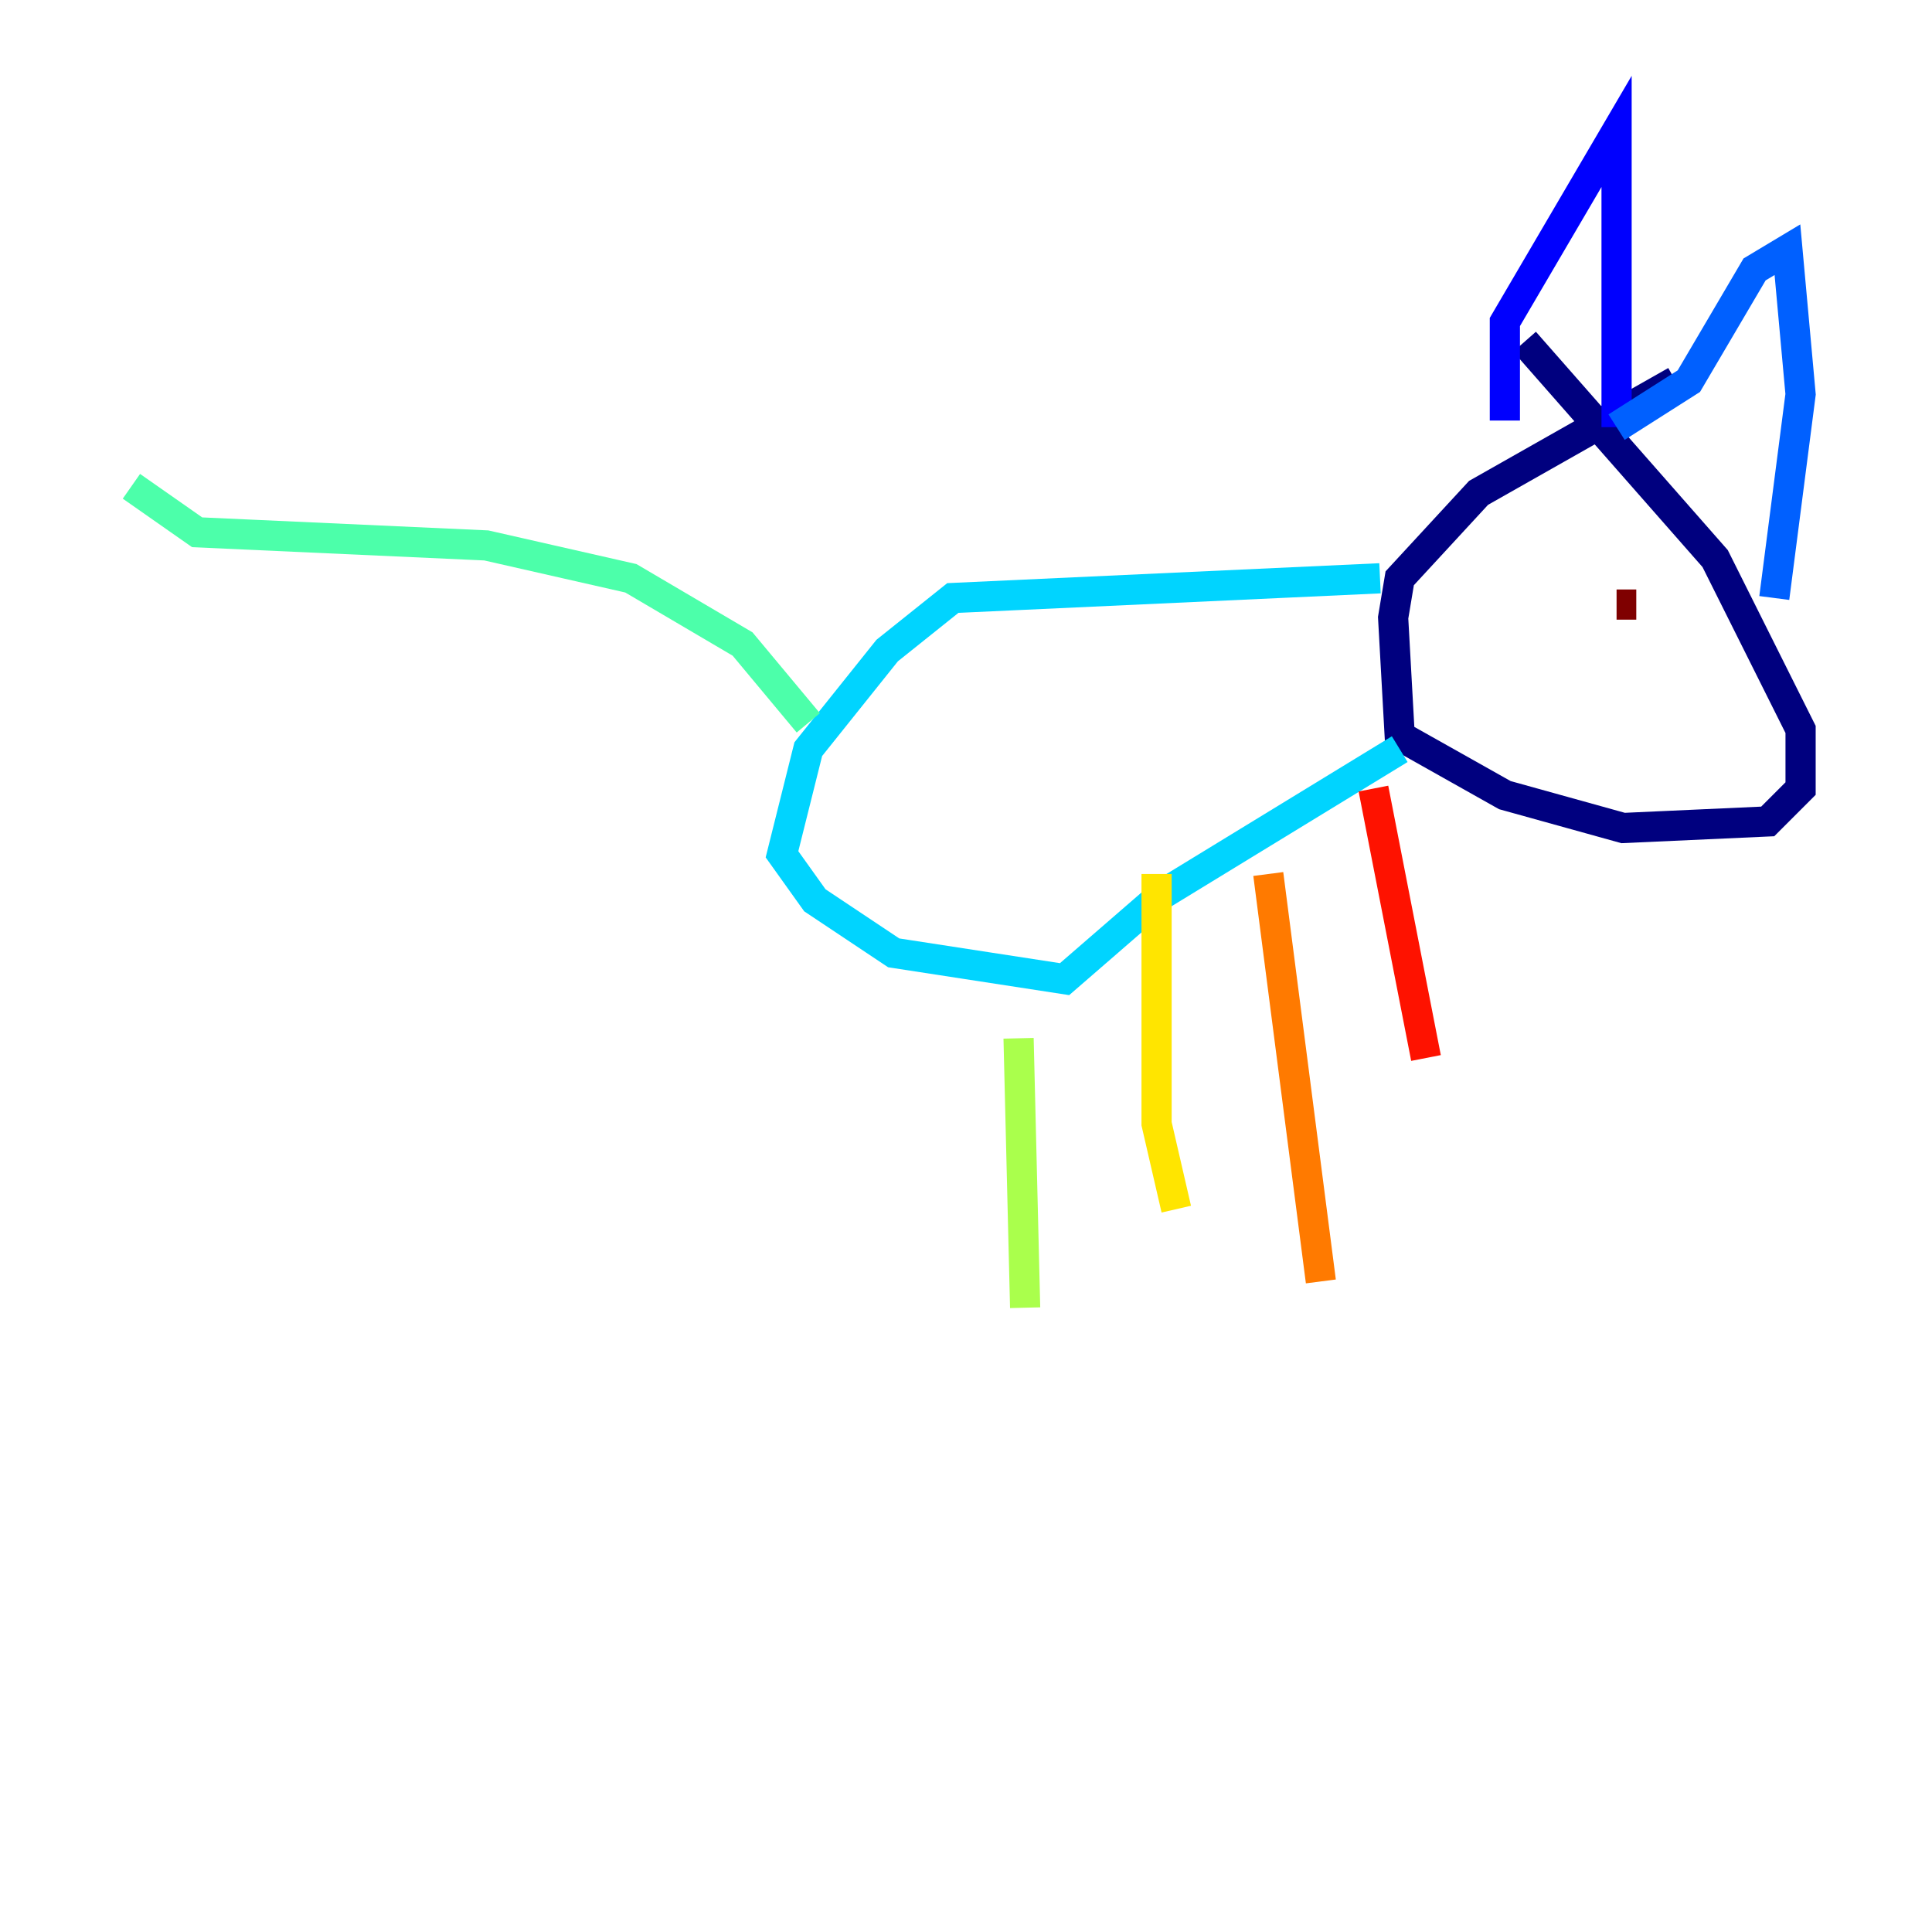 <?xml version="1.0" encoding="utf-8" ?>
<svg baseProfile="tiny" height="128" version="1.2" viewBox="0,0,128,128" width="128" xmlns="http://www.w3.org/2000/svg" xmlns:ev="http://www.w3.org/2001/xml-events" xmlns:xlink="http://www.w3.org/1999/xlink"><defs /><polyline fill="none" points="111.02,25.252 97.959,32.653 92.735,38.313 92.299,40.925 92.735,48.762 99.701,52.68 107.537,54.857 117.116,54.422 119.293,52.245 119.293,48.327 113.633,37.007 101.007,22.64" stroke="#00007f" stroke-width="2" /><polyline fill="none" points="99.701,27.864 99.701,21.333 107.102,8.707 107.102,28.299" stroke="#0000fe" stroke-width="2" /><polyline fill="none" points="107.102,28.299 111.891,25.252 116.245,17.85 118.422,16.544 119.293,26.122 117.551,39.619" stroke="#0060ff" stroke-width="2" /><polyline fill="none" points="91.429,38.313 63.129,39.619 58.776,43.102 53.551,49.633 51.809,56.599 53.986,59.646 59.211,63.129 70.531,64.871 77.061,59.211 92.735,49.633" stroke="#00d4ff" stroke-width="2" /><polyline fill="none" points="53.551,47.891 49.197,42.667 41.796,38.313 32.218,36.136 13.061,35.265 8.707,32.218" stroke="#4cffaa" stroke-width="2" /><polyline fill="none" points="67.483,68.789 67.918,86.639" stroke="#aaff4c" stroke-width="2" /><polyline fill="none" points="76.626,57.905 76.626,74.449 77.932,80.109" stroke="#ffe500" stroke-width="2" /><polyline fill="none" points="84.027,57.905 87.51,84.898" stroke="#ff7a00" stroke-width="2" /><polyline fill="none" points="90.993,52.245 94.476,70.095" stroke="#fe1200" stroke-width="2" /><polyline fill="none" points="108.408,40.054 107.102,40.054" stroke="#7f0000" stroke-width="2" /></svg>
